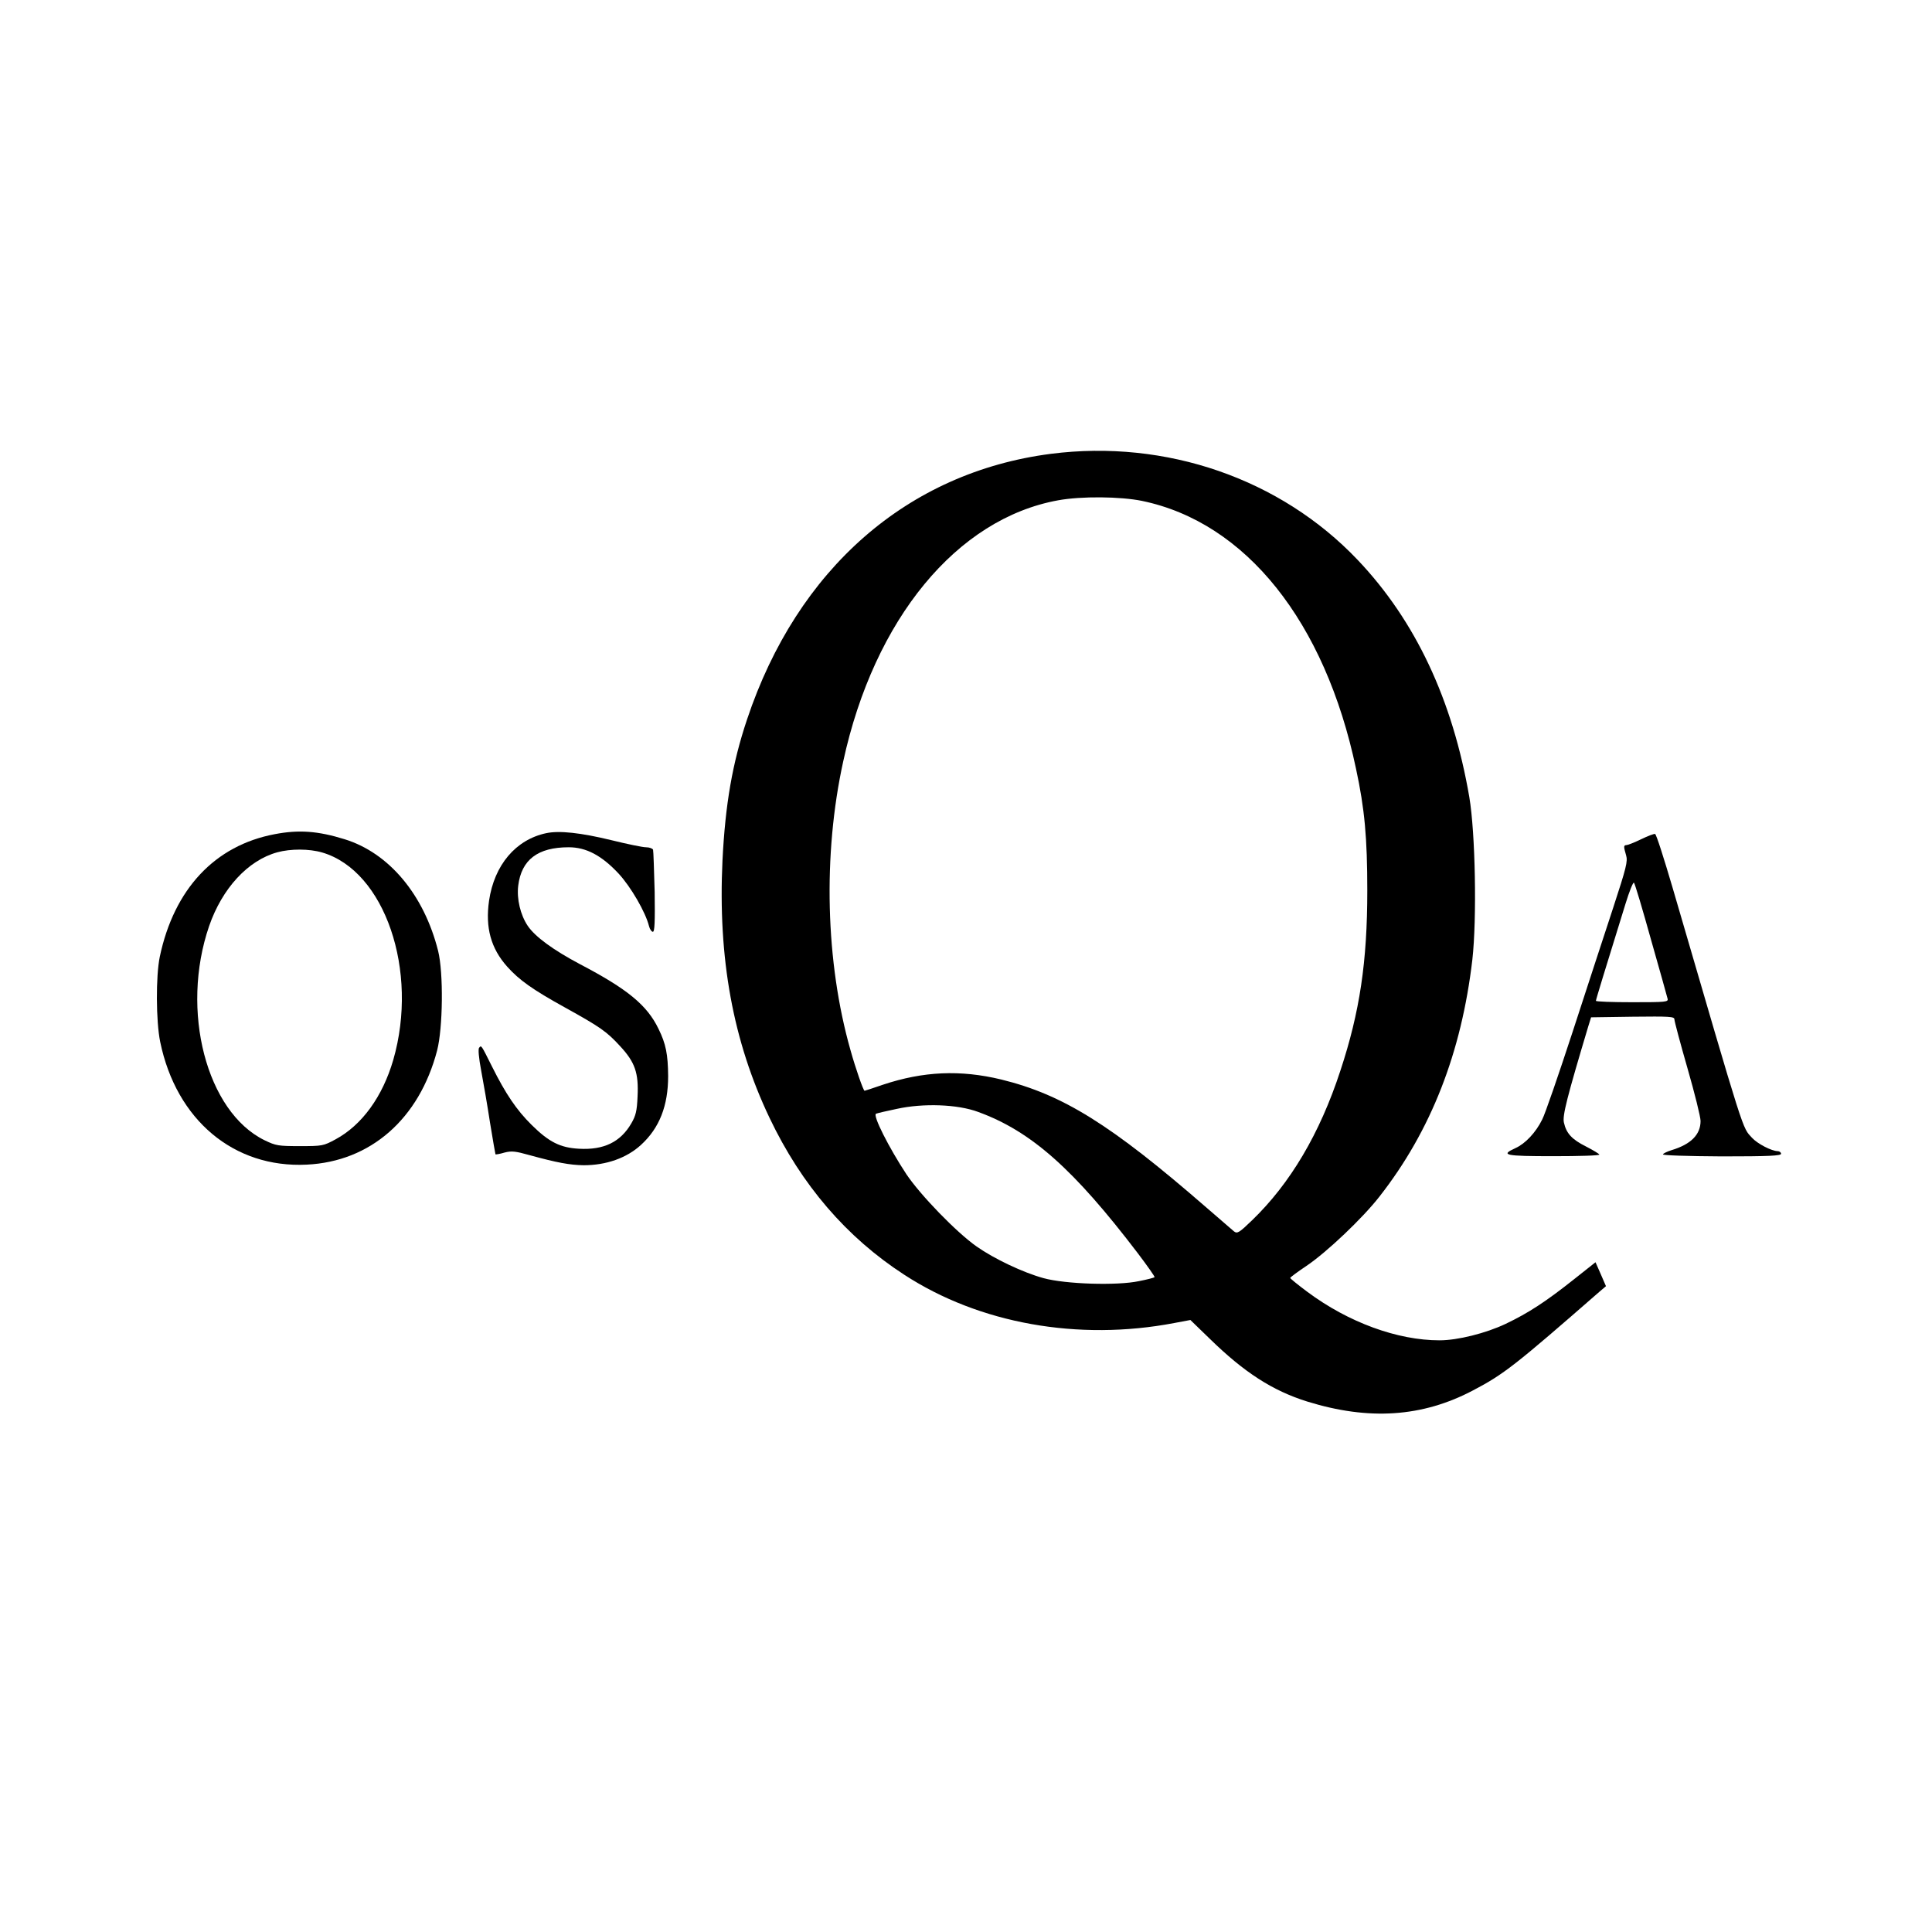 <?xml version="1.0" standalone="no"?>
<!DOCTYPE svg PUBLIC "-//W3C//DTD SVG 20010904//EN"
 "http://www.w3.org/TR/2001/REC-SVG-20010904/DTD/svg10.dtd">
<svg version="1.0" xmlns="http://www.w3.org/2000/svg"
 width="90pt" height="90pt" viewBox="0 0 960 960"
 preserveAspectRatio="xMidYMid meet">
<g transform="translate(0,960) scale(0.1,-0.1)"
fill="#000000" stroke="none">
<path d="M5222 7345 c-712 -92 -1260 -571 -1510 -1320 -73 -218 -108 -421
-122 -700 -23 -487 52 -898 234 -1280 158 -332 382 -593 669 -779 373 -243
865 -331 1342 -240 l80 15 96 -93 c172 -168 312 -258 484 -312 306 -95 572
-78 824 55 153 80 210 125 628 490 l33 28 -26 60 -26 59 -106 -84 c-141 -112
-227 -168 -340 -222 -99 -47 -239 -82 -329 -82 -209 0 -453 89 -657 241 -47
35 -85 66 -85 69 0 3 36 30 81 60 101 68 280 238 363 345 256 327 407 715 461
1176 23 204 15 630 -15 808 -83 484 -268 877 -555 1179 -383 403 -952 600
-1524 527z m453 -234 c515 -107 909 -599 1063 -1331 43 -199 56 -344 56 -605
0 -353 -37 -603 -134 -896 -102 -312 -249 -560 -439 -743 -63 -61 -73 -67 -89
-55 -9 8 -72 62 -140 121 -473 411 -711 559 -1017 634 -203 49 -387 41 -588
-26 -48 -17 -90 -30 -91 -30 -6 0 -45 112 -70 202 -124 436 -138 971 -36 1435
154 708 565 1206 1068 1297 115 21 309 19 417 -3z m-815 -3036 c264 -96 476
-285 795 -704 47 -62 84 -115 82 -117 -2 -3 -37 -12 -78 -20 -108 -23 -365
-15 -474 15 -102 28 -245 96 -332 157 -101 71 -279 255 -349 359 -87 132 -169
294 -151 301 8 3 54 14 103 24 132 29 302 23 404 -15z"/>
<path d="M1365 5455 c-297 -56 -500 -272 -571 -609 -20 -96 -19 -321 2 -423
80 -388 366 -628 728 -610 317 15 559 227 648 567 29 113 32 386 5 495 -70
279 -244 487 -465 555 -132 41 -227 48 -347 25z m236 -91 c311 -91 481 -588
353 -1031 -53 -182 -155 -323 -286 -394 -61 -33 -66 -34 -178 -34 -107 0 -119
2 -175 29 -289 141 -420 644 -276 1064 65 188 193 327 339 367 66 18 158 18
223 -1z"/>
<path d="M2714 5460 c-151 -32 -258 -158 -284 -336 -19 -133 9 -236 90 -327
60 -67 126 -114 287 -203 177 -98 208 -120 275 -193 73 -79 92 -132 86 -250
-3 -72 -9 -95 -31 -133 -54 -93 -137 -133 -260 -126 -93 5 -149 33 -235 118
-75 74 -129 154 -197 290 -55 110 -53 107 -64 94 -6 -5 -2 -51 10 -114 11 -58
31 -174 44 -259 14 -85 26 -155 27 -157 2 -1 22 2 45 9 35 9 54 7 125 -13 135
-37 199 -49 268 -50 113 0 214 36 285 101 92 84 135 195 135 342 -1 108 -11
160 -48 235 -57 118 -155 198 -390 321 -132 70 -223 136 -260 191 -36 54 -55
133 -47 199 16 129 97 191 251 191 87 0 164 -41 248 -131 61 -66 134 -192 151
-261 4 -16 13 -28 19 -28 9 0 11 48 9 198 -3 108 -6 203 -8 210 -3 6 -18 12
-35 12 -17 0 -94 16 -171 35 -152 37 -260 49 -325 35z"/>
<path d="M8155 5430 c-33 -16 -66 -29 -72 -29 -16 -1 -16 -6 -3 -51 9 -30 1
-61 -64 -260 -41 -124 -131 -400 -201 -615 -70 -214 -138 -412 -152 -438 -32
-65 -84 -120 -133 -142 -77 -35 -53 -40 190 -40 127 0 229 3 227 8 -1 4 -31
22 -66 40 -70 35 -98 65 -110 119 -8 34 15 124 121 478 l14 45 207 3 c182 2
207 1 207 -13 0 -9 29 -118 65 -243 36 -125 65 -242 65 -262 0 -68 -48 -116
-144 -145 -22 -7 -41 -16 -43 -21 -2 -5 121 -9 292 -10 236 0 295 3 295 13 0
7 -8 13 -17 13 -31 1 -99 36 -127 66 -50 55 -30 -8 -395 1243 -43 146 -81 266
-87 267 -5 2 -36 -10 -69 -26z m49 -500 c43 -151 80 -283 82 -292 5 -17 -8
-18 -175 -18 -100 0 -181 3 -181 7 0 6 46 156 147 482 19 62 38 109 42 105 5
-5 43 -133 85 -284z"/>
</g>
</svg>
